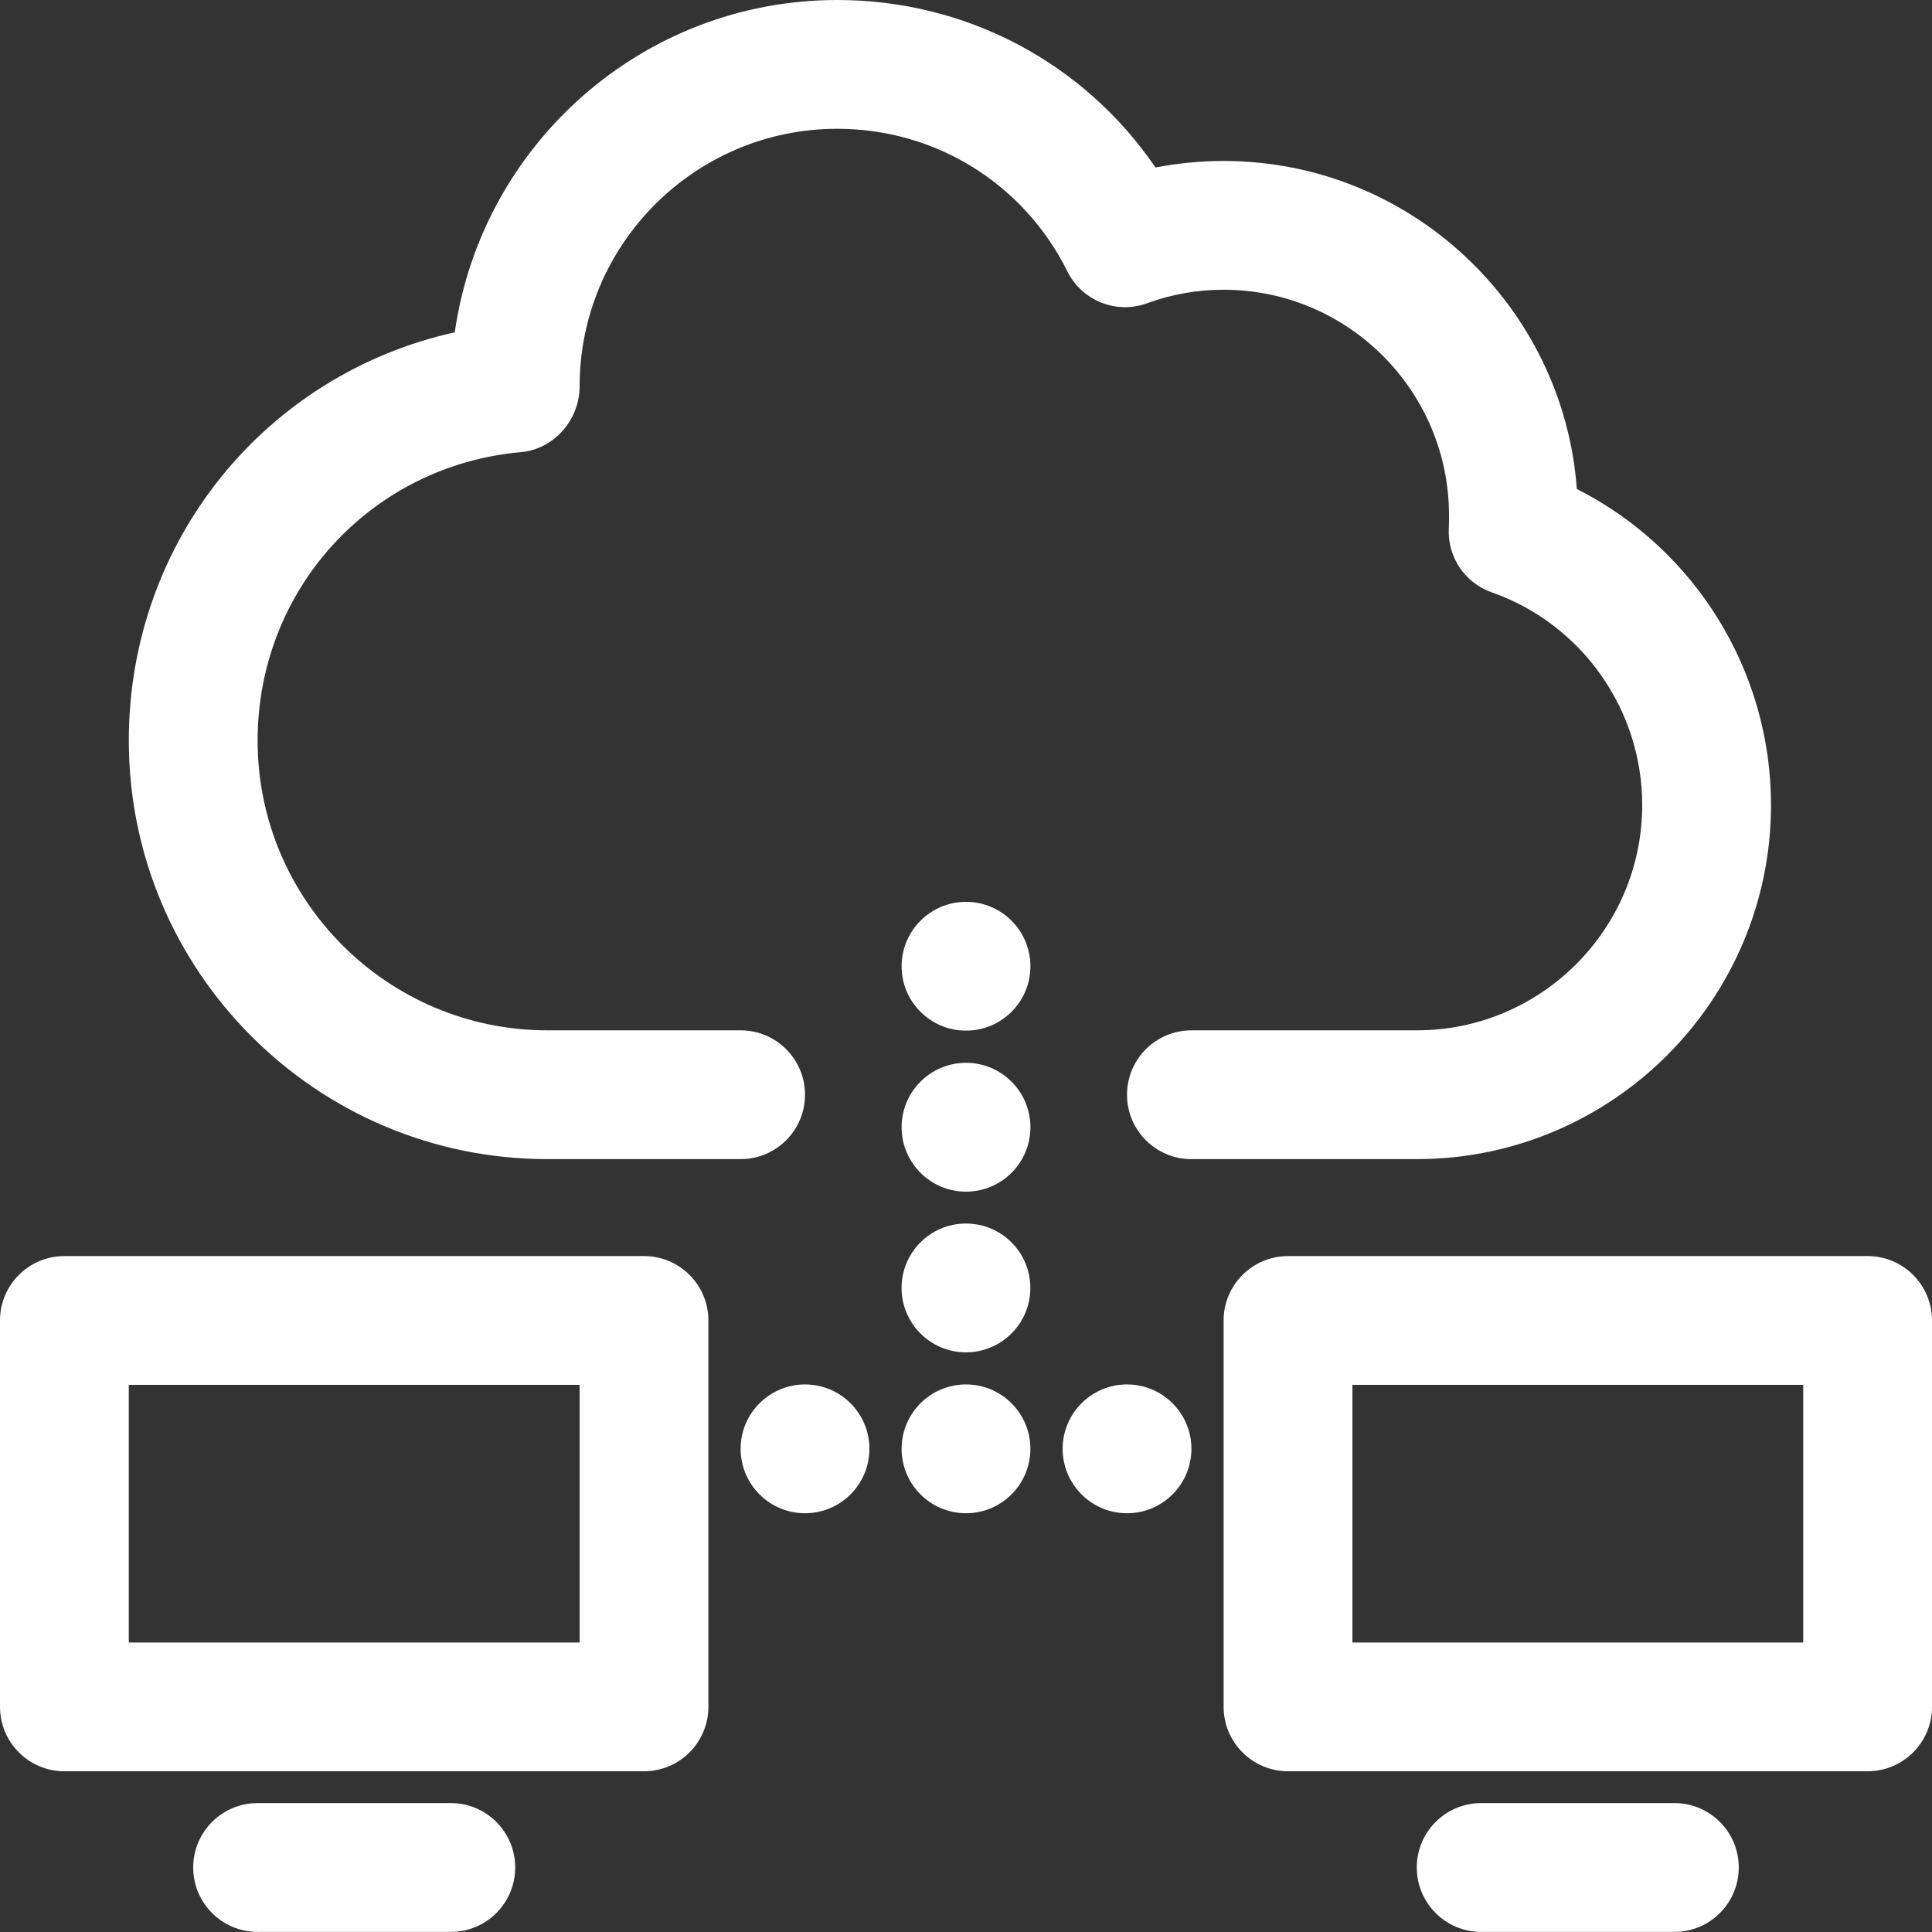 <svg width="100" height="100" viewBox="0 0 100 100" fill="none" xmlns="http://www.w3.org/2000/svg">
<rect x="0" y="0" width="100" height="100" fill="#333333" stroke="none"/>
<path d="M70.001 85.015H93.334V71.679H70.001V85.015ZM96.667 91.68H66.668C64.827 91.68 63.334 90.185 63.334 88.347V68.346C63.334 66.508 64.827 65.014 66.668 65.014H96.667C98.508 65.014 100.001 66.508 100.001 68.346V88.347C100.001 90.185 98.508 91.68 96.667 91.68Z" fill="white"/>
<path d="M86.665 99.995H76.665C74.824 99.995 73.332 98.503 73.332 96.661C73.332 94.819 74.824 93.327 76.665 93.327H86.665C88.506 93.327 89.998 94.819 89.998 96.661C89.998 98.503 88.506 99.995 86.665 99.995Z" fill="white"/>
<path d="M6.666 85.015H30V71.679H6.666V85.015ZM33.333 91.68H3.333C1.492 91.68 0 90.185 0 88.347V68.346C0 66.508 1.492 65.014 3.333 65.014H33.333C35.174 65.014 36.666 66.508 36.666 68.346V88.347C36.666 90.185 35.174 91.68 33.333 91.68Z" fill="white"/>
<path d="M23.334 99.995H13.333C11.493 99.995 10 98.503 10 96.661C10 94.819 11.493 93.327 13.333 93.327H23.334C25.174 93.327 26.667 94.819 26.667 96.661C26.667 98.503 25.174 99.995 23.334 99.995Z" fill="white"/>
<path d="M73.334 59.996H61.667C59.826 59.996 58.334 58.504 58.334 56.663C58.334 54.821 59.826 53.33 61.667 53.33H73.334C79.767 53.33 85 48.096 85 41.665C85 36.721 81.87 32.295 77.212 30.659C75.807 30.17 74.901 28.799 74.99 27.314C75.002 27.097 75 26.879 75 26.668C75 20.232 69.767 14.997 63.334 14.997C61.965 14.997 60.637 15.233 59.386 15.692C57.79 16.283 56.005 15.571 55.249 14.05C52.985 9.497 48.42 6.666 43.334 6.666C35.982 6.666 30.001 12.649 30.001 19.997C30.001 21.723 28.683 23.251 26.964 23.402C19.194 24.096 13.334 30.514 13.334 38.333C13.334 46.604 20.063 53.33 28.334 53.33H38.334C40.175 53.33 41.667 54.821 41.667 56.663C41.667 58.504 40.175 59.996 38.334 59.996H28.334C16.387 59.996 6.667 50.281 6.667 38.333C6.667 28.008 13.744 19.375 23.538 17.201C24.931 7.463 33.277 1.90735e-05 43.334 1.90735e-05C50.027 1.90735e-05 56.118 3.26 59.809 8.67C60.96 8.447 62.139 8.332 63.334 8.332C72.986 8.332 80.92 15.831 81.617 25.31C87.713 28.395 91.667 34.698 91.667 41.665C91.667 51.772 83.443 59.996 73.334 59.996Z" fill="white"/>
<path d="M53.334 50.015C53.334 51.856 51.841 53.345 50 53.345C48.16 53.345 46.667 51.856 46.667 50.015C46.667 48.175 48.16 46.679 50 46.679C51.841 46.679 53.334 48.175 53.334 50.015Z" fill="white"/>
<path d="M53.334 58.346C53.334 60.187 51.841 61.68 50.001 61.68C48.159 61.68 46.667 60.187 46.667 58.346C46.667 56.504 48.159 55.011 50.001 55.011C51.841 55.011 53.334 56.504 53.334 58.346Z" fill="white"/>
<path d="M53.331 66.663C53.331 68.504 51.839 69.996 49.998 69.996C48.157 69.996 46.665 68.504 46.665 66.663C46.665 64.821 48.157 63.33 49.998 63.33C51.839 63.33 53.331 64.821 53.331 66.663Z" fill="white"/>
<path d="M53.333 74.989C53.333 76.831 51.841 78.325 50 78.325C48.16 78.325 46.667 76.831 46.667 74.989C46.667 73.153 48.16 71.658 50 71.658C51.841 71.658 53.333 73.153 53.333 74.989Z" fill="white"/>
<path d="M61.668 74.989C61.668 76.831 60.176 78.325 58.335 78.325C56.494 78.325 55.002 76.831 55.002 74.989C55.002 73.153 56.494 71.658 58.335 71.658C60.176 71.658 61.668 73.153 61.668 74.989Z" fill="white"/>
<path d="M45.001 74.989C45.001 76.831 43.509 78.325 41.668 78.325C39.827 78.325 38.334 76.831 38.334 74.989C38.334 73.153 39.827 71.658 41.668 71.658C43.509 71.658 45.001 73.153 45.001 74.989Z" fill="white"/>
</svg>
